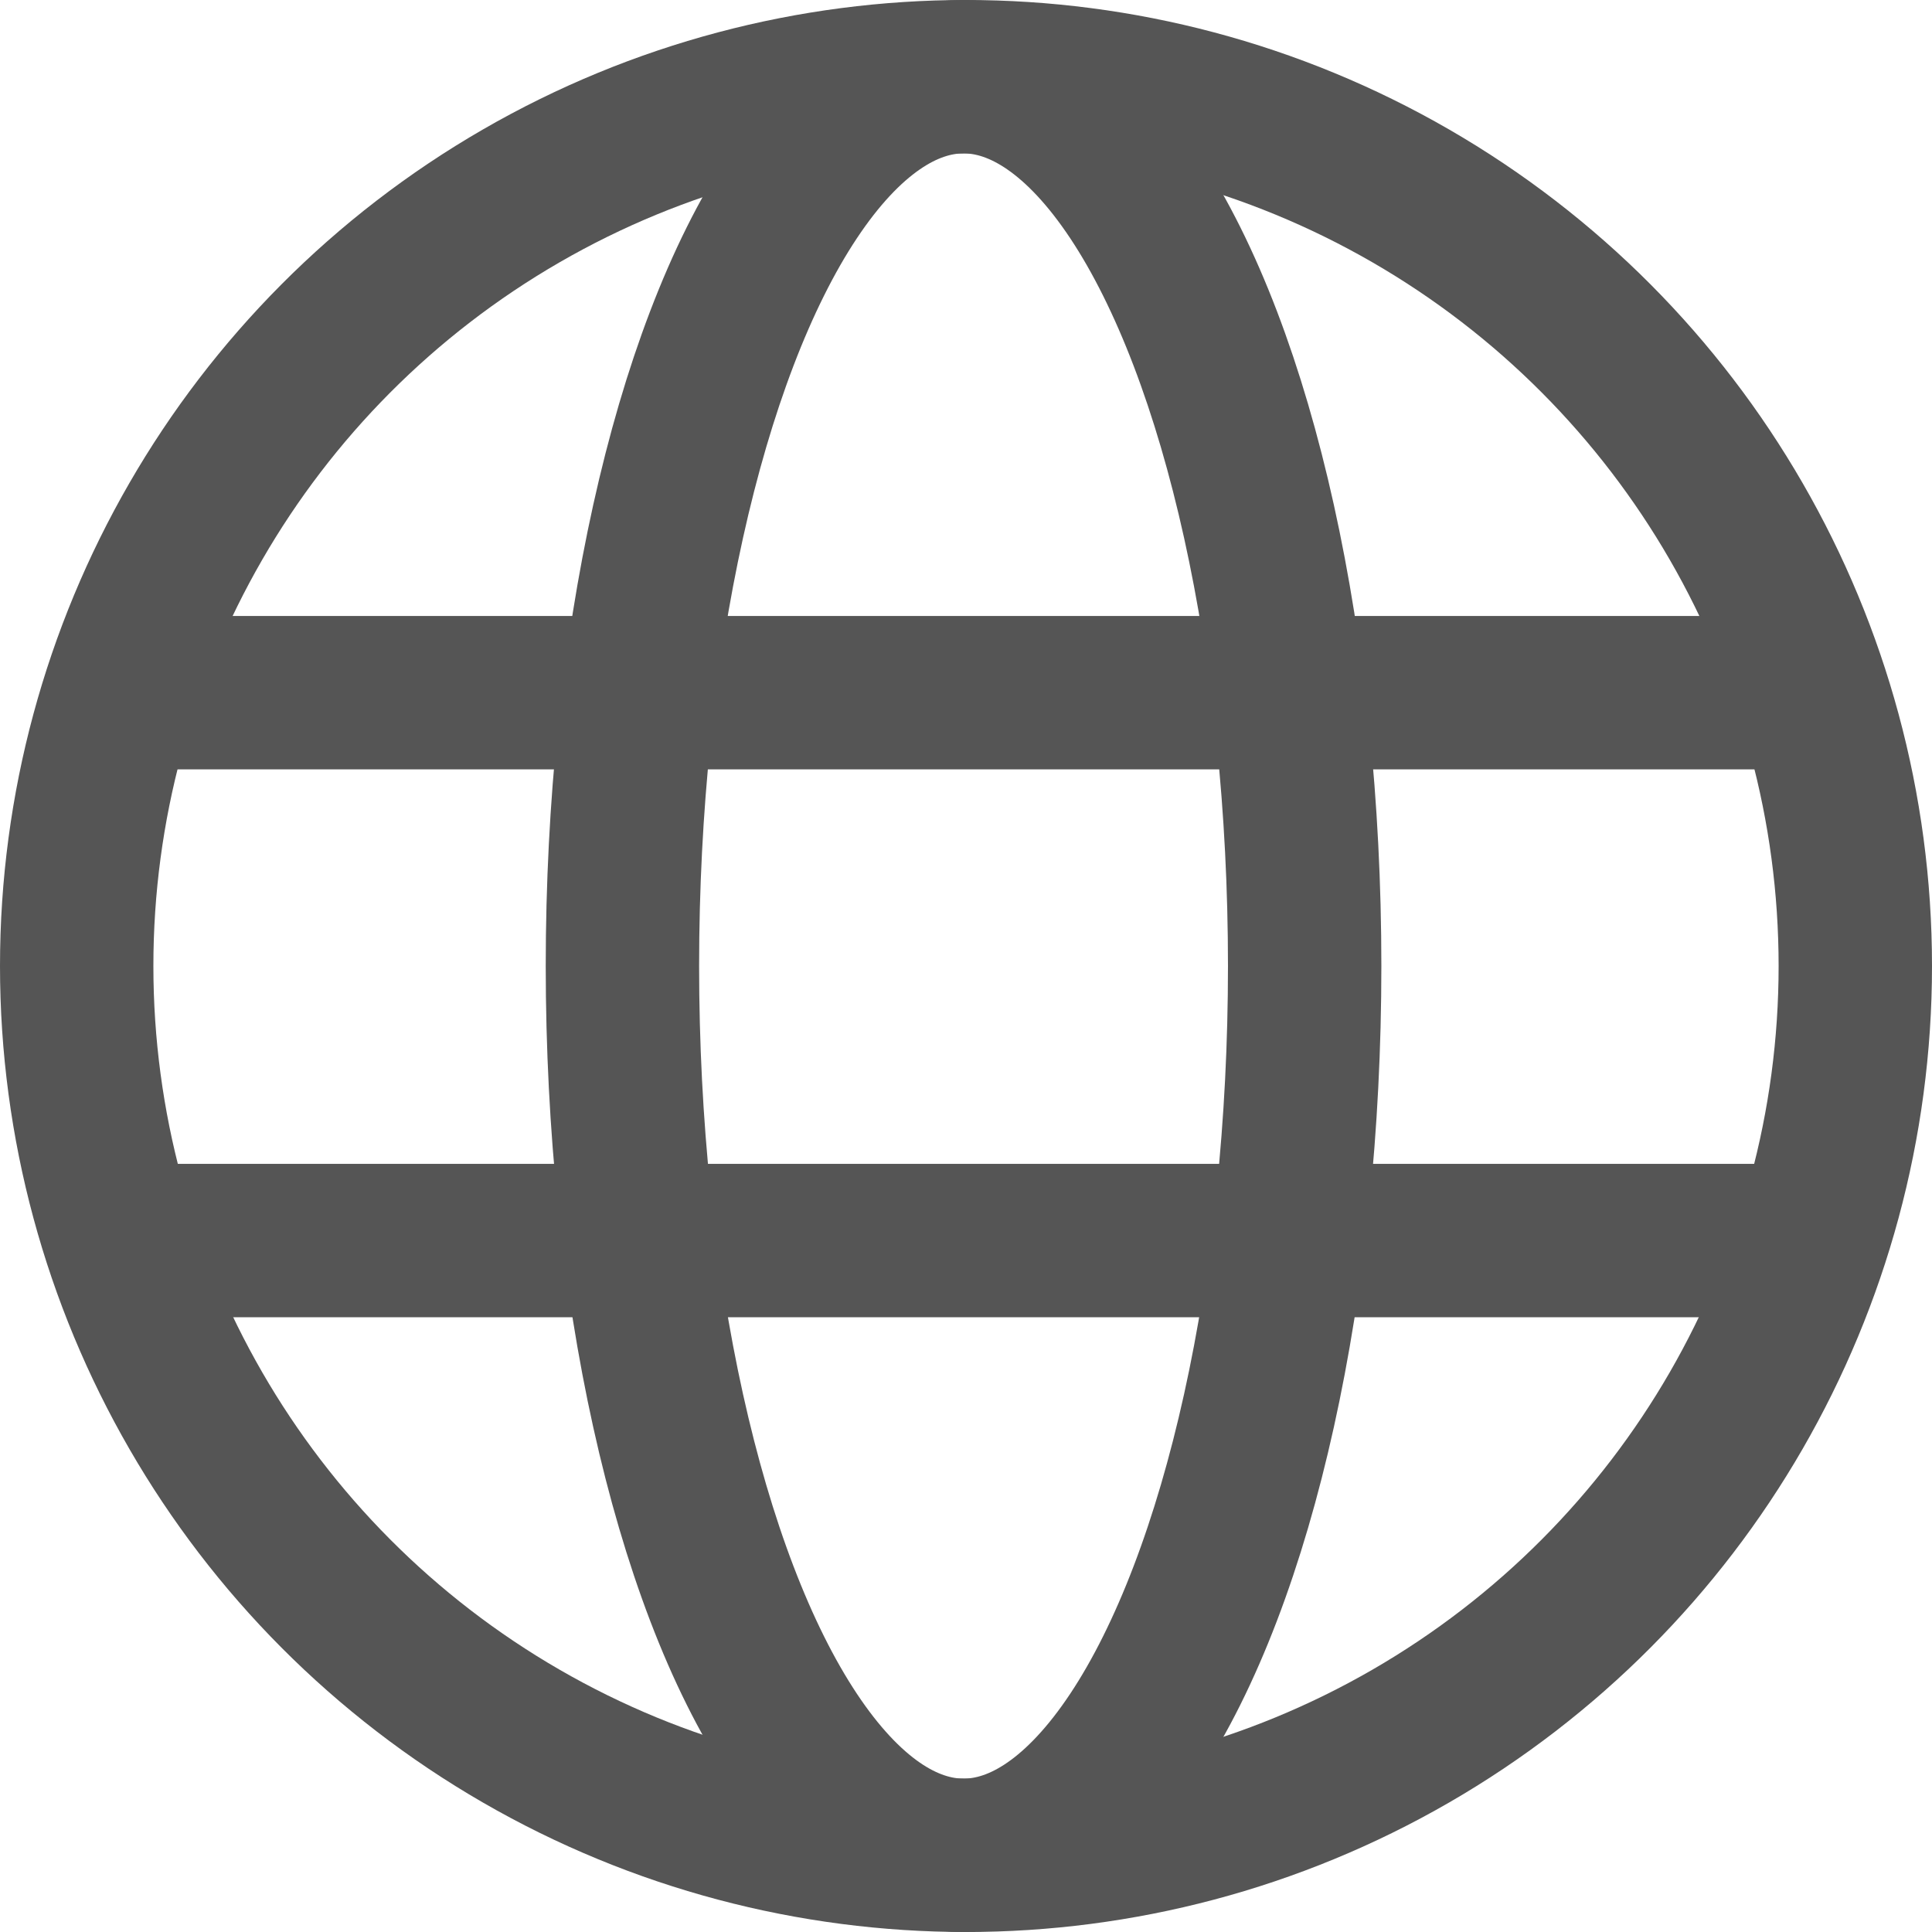 <svg id="圖層_1" data-name="圖層 1" xmlns="http://www.w3.org/2000/svg" viewBox="0 0 62.98 62.98"><defs><style>.cls-1{fill:none;stroke:#555;stroke-miterlimit:10;stroke-width:5px;}</style></defs><title>icon_language</title><circle class="cls-1" cx="31.49" cy="31.49" r="28.99"/><ellipse class="cls-1" cx="31.41" cy="31.49" rx="11.12" ry="28.99"/><line class="cls-1" x1="4.24" y1="22.58" x2="58.74" y2="22.58"/><line class="cls-1" x1="3.87" y1="40.44" x2="59.11" y2="40.44"/></svg>